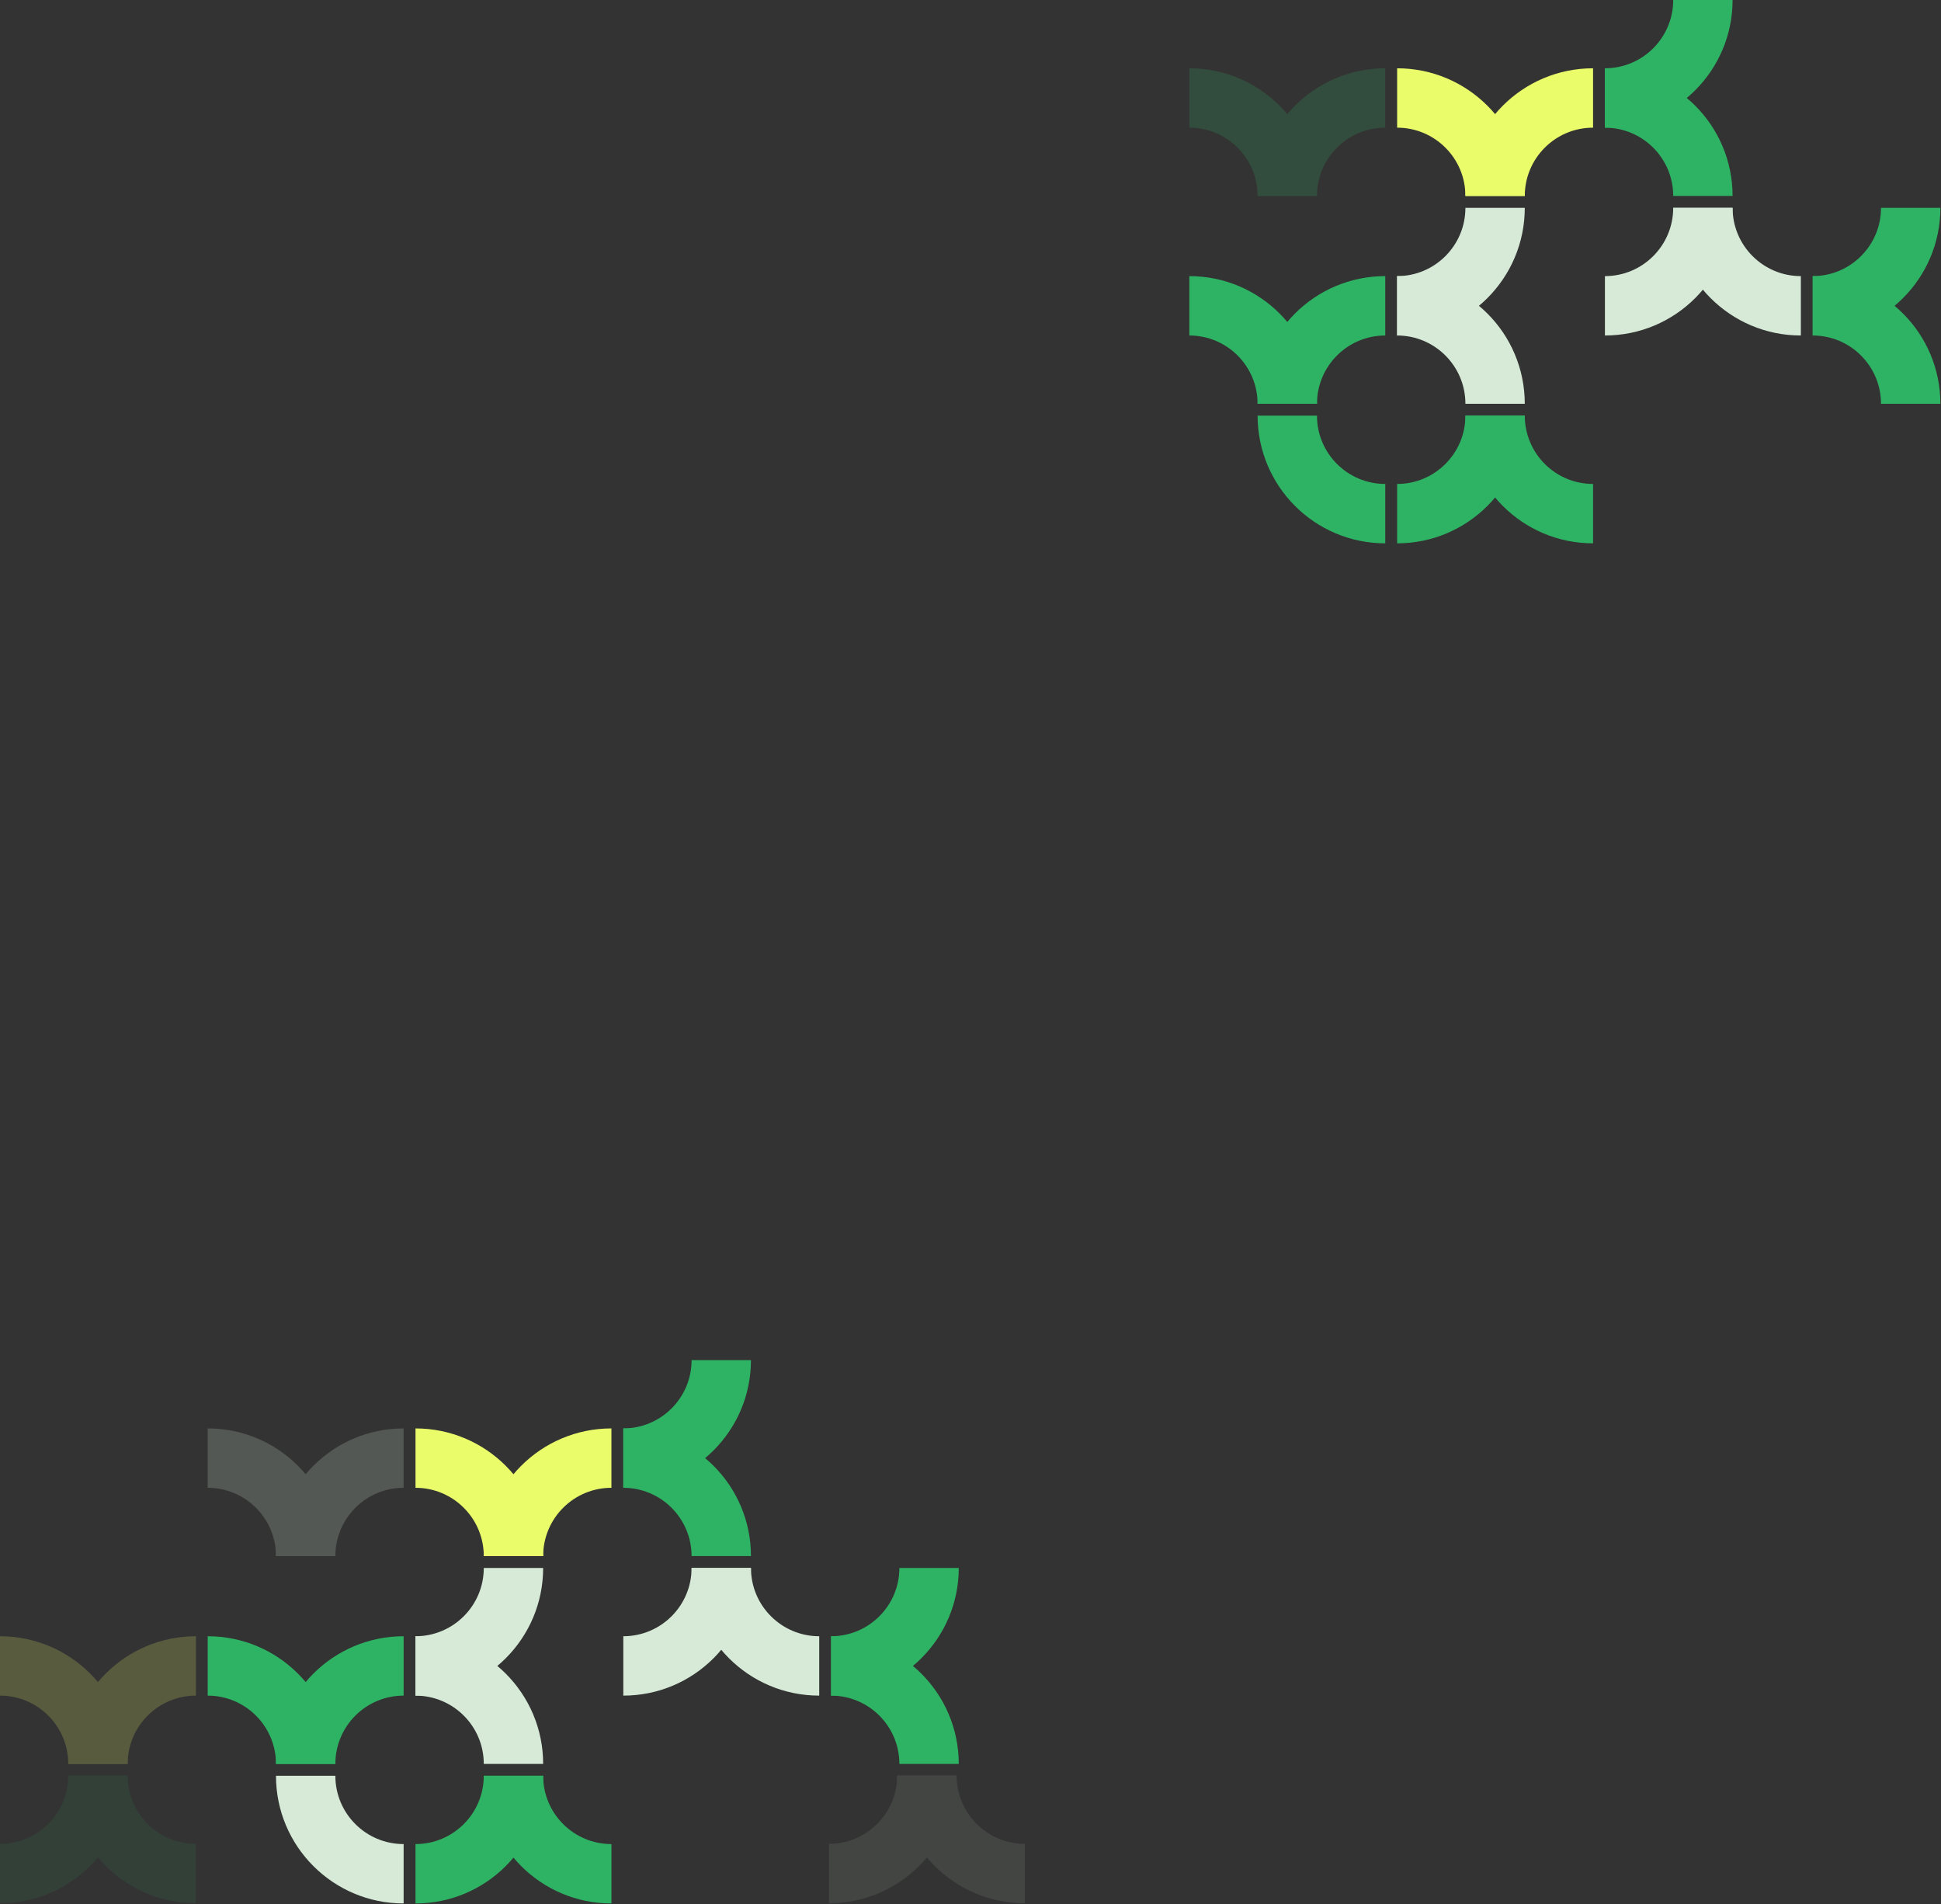 <svg width="785" height="770" viewBox="0 0 785 770" fill="none" xmlns="http://www.w3.org/2000/svg">
    <rect x="0" y="0" width="785" height="770" fill="#333333" stroke="none"/>
    <path fill-rule="evenodd" clip-rule="evenodd"
        d="M163.239 745.697C147.989 745.697 135.626 733.334 135.626 718.083L111.614 718.083C111.614 746.595 134.727 769.709 163.239 769.709L163.239 745.697Z"
        fill="#D6EAD7" />
    <path fill-rule="evenodd" clip-rule="evenodd"
        d="M168.041 661.655C183.292 661.655 195.655 649.292 195.655 634.042L219.667 634.042C219.667 662.553 196.553 685.667 168.041 685.667L168.041 661.655Z"
        fill="#D6EAD7" />
    <path fill-rule="evenodd" clip-rule="evenodd"
        d="M168.041 685.667C183.292 685.667 195.655 698.03 195.655 713.281L219.667 713.281C219.667 684.769 196.553 661.655 168.041 661.655L168.041 685.667Z"
        fill="#D6EAD7" />
    <path fill-rule="evenodd" clip-rule="evenodd"
        d="M336.124 661.655C351.375 661.655 363.738 649.292 363.738 634.042L387.75 634.042C387.75 662.553 364.636 685.667 336.124 685.667L336.124 661.655Z"
        fill="#2EB364" />
    <path fill-rule="evenodd" clip-rule="evenodd"
        d="M336.124 685.667C351.375 685.667 363.738 698.03 363.738 713.281L387.75 713.281C387.75 684.769 364.636 661.655 336.124 661.655L336.124 685.667Z"
        fill="#2EB364" />
    <path fill-rule="evenodd" clip-rule="evenodd"
        d="M252.083 577.614C267.334 577.614 279.697 565.251 279.697 550L303.708 550C303.708 578.512 280.595 601.625 252.083 601.625L252.083 577.614Z"
        fill="#2EB364" />
    <path fill-rule="evenodd" clip-rule="evenodd"
        d="M252.083 601.625C267.334 601.625 279.697 613.989 279.697 629.239L303.708 629.239C303.708 600.727 280.595 577.614 252.083 577.614L252.083 601.625Z"
        fill="#2EB364" />
    <path fill-rule="evenodd" clip-rule="evenodd"
        d="M163.239 685.667C147.989 685.667 135.626 698.03 135.626 713.281L111.614 713.281C111.614 684.769 134.727 661.655 163.239 661.655L163.239 685.667Z"
        fill="#2EB364" />
    <path fill-rule="evenodd" clip-rule="evenodd"
        d="M84 685.667C99.251 685.667 111.614 698.03 111.614 713.281L135.625 713.281C135.625 684.769 112.512 661.655 84 661.655L84 685.667Z"
        fill="#2EB364" />
    <g opacity="0.2">
        <path fill-rule="evenodd" clip-rule="evenodd"
            d="M79.239 685.667C63.989 685.667 51.626 698.03 51.626 713.281L27.614 713.281C27.614 684.769 50.727 661.655 79.239 661.655L79.239 685.667Z"
            fill="#EBFC6B" />
        <path fill-rule="evenodd" clip-rule="evenodd"
            d="M-1.26511e-05 685.667C15.251 685.667 27.614 698.03 27.614 713.281L51.626 713.281C51.626 684.769 28.512 661.655 -1.37007e-05 661.655L-1.26511e-05 685.667Z"
            fill="#EBFC6B" />
    </g>
    <g opacity="0.1">
        <path fill-rule="evenodd" clip-rule="evenodd"
            d="M79.239 745.614C63.989 745.614 51.626 733.251 51.626 718L27.614 718C27.614 746.512 50.727 769.625 79.239 769.625L79.239 745.614Z"
            fill="#2EB364" />
        <path fill-rule="evenodd" clip-rule="evenodd"
            d="M-1.26511e-05 745.614C15.251 745.614 27.614 733.251 27.614 718L51.626 718C51.626 746.512 28.512 769.625 -1.37007e-05 769.625L-1.26511e-05 745.614Z"
            fill="#2EB364" />
    </g>
    <g opacity="0.1">
        <path fill-rule="evenodd" clip-rule="evenodd"
            d="M414.489 745.614C399.239 745.614 386.876 733.251 386.876 718L362.864 718C362.864 746.512 385.977 769.625 414.489 769.625L414.489 745.614Z"
            fill="#D6EAD7" />
        <path fill-rule="evenodd" clip-rule="evenodd"
            d="M335.25 745.614C350.501 745.614 362.864 733.251 362.864 718L386.875 718C386.875 746.512 363.762 769.625 335.25 769.625L335.25 745.614Z"
            fill="#D6EAD7" />
    </g>
    <path fill-rule="evenodd" clip-rule="evenodd"
        d="M247.281 745.697C232.03 745.697 219.667 733.334 219.667 718.083L195.655 718.083C195.655 746.595 218.769 769.709 247.281 769.709L247.281 745.697Z"
        fill="#2EB364" />
    <path fill-rule="evenodd" clip-rule="evenodd"
        d="M168.041 745.697C183.292 745.697 195.655 733.334 195.655 718.083L219.667 718.083C219.667 746.595 196.553 769.709 168.041 769.709L168.041 745.697Z"
        fill="#2EB364" />
    <path fill-rule="evenodd" clip-rule="evenodd"
        d="M331.322 661.655C316.072 661.655 303.709 649.292 303.709 634.042L279.697 634.042C279.697 662.553 302.81 685.667 331.322 685.667L331.322 661.655Z"
        fill="#D6EAD7" />
    <path fill-rule="evenodd" clip-rule="evenodd"
        d="M252.083 661.655C267.334 661.655 279.697 649.292 279.697 634.042L303.708 634.042C303.708 662.553 280.595 685.667 252.083 685.667L252.083 661.655Z"
        fill="#D6EAD7" />
    <path fill-rule="evenodd" clip-rule="evenodd"
        d="M247.281 601.625C232.03 601.625 219.667 613.989 219.667 629.239L195.655 629.239C195.655 600.727 218.769 577.614 247.281 577.614L247.281 601.625Z"
        fill="#EBFC6B" />
    <path fill-rule="evenodd" clip-rule="evenodd"
        d="M168.041 601.625C183.292 601.625 195.655 613.989 195.655 629.239L219.667 629.239C219.667 600.727 196.553 577.614 168.041 577.614L168.041 601.625Z"
        fill="#EBFC6B" />
    <g opacity="0.2">
        <path fill-rule="evenodd" clip-rule="evenodd"
            d="M163.239 601.625C147.989 601.625 135.626 613.989 135.626 629.239L111.614 629.239C111.614 600.727 134.727 577.614 163.239 577.614L163.239 601.625Z"
            fill="#D6EAD7" />
        <path fill-rule="evenodd" clip-rule="evenodd"
            d="M84 601.625C99.251 601.625 111.614 613.989 111.614 629.239L135.625 629.239C135.625 600.727 112.512 577.614 84 577.614L84 601.625Z"
            fill="#D6EAD7" />
    </g>
    <path fill-rule="evenodd" clip-rule="evenodd"
        d="M560.239 195.697C544.989 195.697 532.626 183.334 532.626 168.083L508.614 168.083C508.614 196.595 531.727 219.709 560.239 219.709L560.239 195.697Z"
        fill="#2EB364" />
    <path fill-rule="evenodd" clip-rule="evenodd"
        d="M565.041 111.655C580.292 111.655 592.655 99.292 592.655 84.041L616.667 84.041C616.667 112.553 593.553 135.667 565.041 135.667L565.041 111.655Z"
        fill="#D6EAD7" />
    <path fill-rule="evenodd" clip-rule="evenodd"
        d="M565.041 135.667C580.292 135.667 592.655 148.03 592.655 163.281L616.667 163.281C616.667 134.769 593.553 111.655 565.041 111.655L565.041 135.667Z"
        fill="#D6EAD7" />
    <path fill-rule="evenodd" clip-rule="evenodd"
        d="M733.124 111.655C748.375 111.655 760.738 99.292 760.738 84.041L784.75 84.041C784.75 112.553 761.636 135.667 733.124 135.667L733.124 111.655Z"
        fill="#2EB364" />
    <path fill-rule="evenodd" clip-rule="evenodd"
        d="M733.124 135.667C748.375 135.667 760.738 148.03 760.738 163.281L784.75 163.281C784.75 134.769 761.636 111.655 733.124 111.655L733.124 135.667Z"
        fill="#2EB364" />
    <path fill-rule="evenodd" clip-rule="evenodd"
        d="M649.083 27.614C664.334 27.614 676.697 15.251 676.697 -1.04959e-06L700.708 0C700.708 28.512 677.595 51.626 649.083 51.626L649.083 27.614Z"
        fill="#2EB364" />
    <path fill-rule="evenodd" clip-rule="evenodd"
        d="M649.083 51.626C664.334 51.626 676.697 63.989 676.697 79.239L700.708 79.239C700.708 50.727 677.595 27.614 649.083 27.614L649.083 51.626Z"
        fill="#2EB364" />
    <path fill-rule="evenodd" clip-rule="evenodd"
        d="M560.239 135.667C544.989 135.667 532.626 148.03 532.626 163.281L508.614 163.281C508.614 134.769 531.727 111.655 560.239 111.655L560.239 135.667Z"
        fill="#2EB364" />
    <path fill-rule="evenodd" clip-rule="evenodd"
        d="M481 135.667C496.251 135.667 508.614 148.03 508.614 163.281L532.625 163.281C532.625 134.769 509.512 111.655 481 111.655L481 135.667Z"
        fill="#2EB364" />
    <path fill-rule="evenodd" clip-rule="evenodd"
        d="M644.281 195.697C629.03 195.697 616.667 183.334 616.667 168.083L592.655 168.083C592.655 196.595 615.769 219.709 644.281 219.709L644.281 195.697Z"
        fill="#2EB364" />
    <path fill-rule="evenodd" clip-rule="evenodd"
        d="M565.041 195.697C580.292 195.697 592.655 183.334 592.655 168.083L616.667 168.083C616.667 196.595 593.553 219.709 565.041 219.709L565.041 195.697Z"
        fill="#2EB364" />
    <path fill-rule="evenodd" clip-rule="evenodd"
        d="M728.322 111.655C713.072 111.655 700.709 99.292 700.709 84.041L676.697 84.041C676.697 112.553 699.81 135.667 728.322 135.667L728.322 111.655Z"
        fill="#D6EAD7" />
    <path fill-rule="evenodd" clip-rule="evenodd"
        d="M649.083 111.655C664.334 111.655 676.697 99.292 676.697 84.041L700.708 84.041C700.708 112.553 677.595 135.667 649.083 135.667L649.083 111.655Z"
        fill="#D6EAD7" />
    <path fill-rule="evenodd" clip-rule="evenodd"
        d="M644.281 51.626C629.03 51.626 616.667 63.989 616.667 79.239L592.655 79.239C592.655 50.727 615.769 27.614 644.281 27.614L644.281 51.626Z"
        fill="#EBFC6B" />
    <path fill-rule="evenodd" clip-rule="evenodd"
        d="M565.041 51.626C580.292 51.626 592.655 63.989 592.655 79.239L616.667 79.239C616.667 50.727 593.553 27.614 565.041 27.614L565.041 51.626Z"
        fill="#EBFC6B" />
    <g opacity="0.2">
        <path fill-rule="evenodd" clip-rule="evenodd"
            d="M560.239 51.626C544.989 51.626 532.626 63.989 532.626 79.239L508.614 79.239C508.614 50.727 531.727 27.614 560.239 27.614L560.239 51.626Z"
            fill="#2EB364" />
        <path fill-rule="evenodd" clip-rule="evenodd"
            d="M481 51.626C496.251 51.626 508.614 63.989 508.614 79.239L532.625 79.239C532.625 50.727 509.512 27.614 481 27.614L481 51.626Z"
            fill="#2EB364" />
    </g>
</svg>